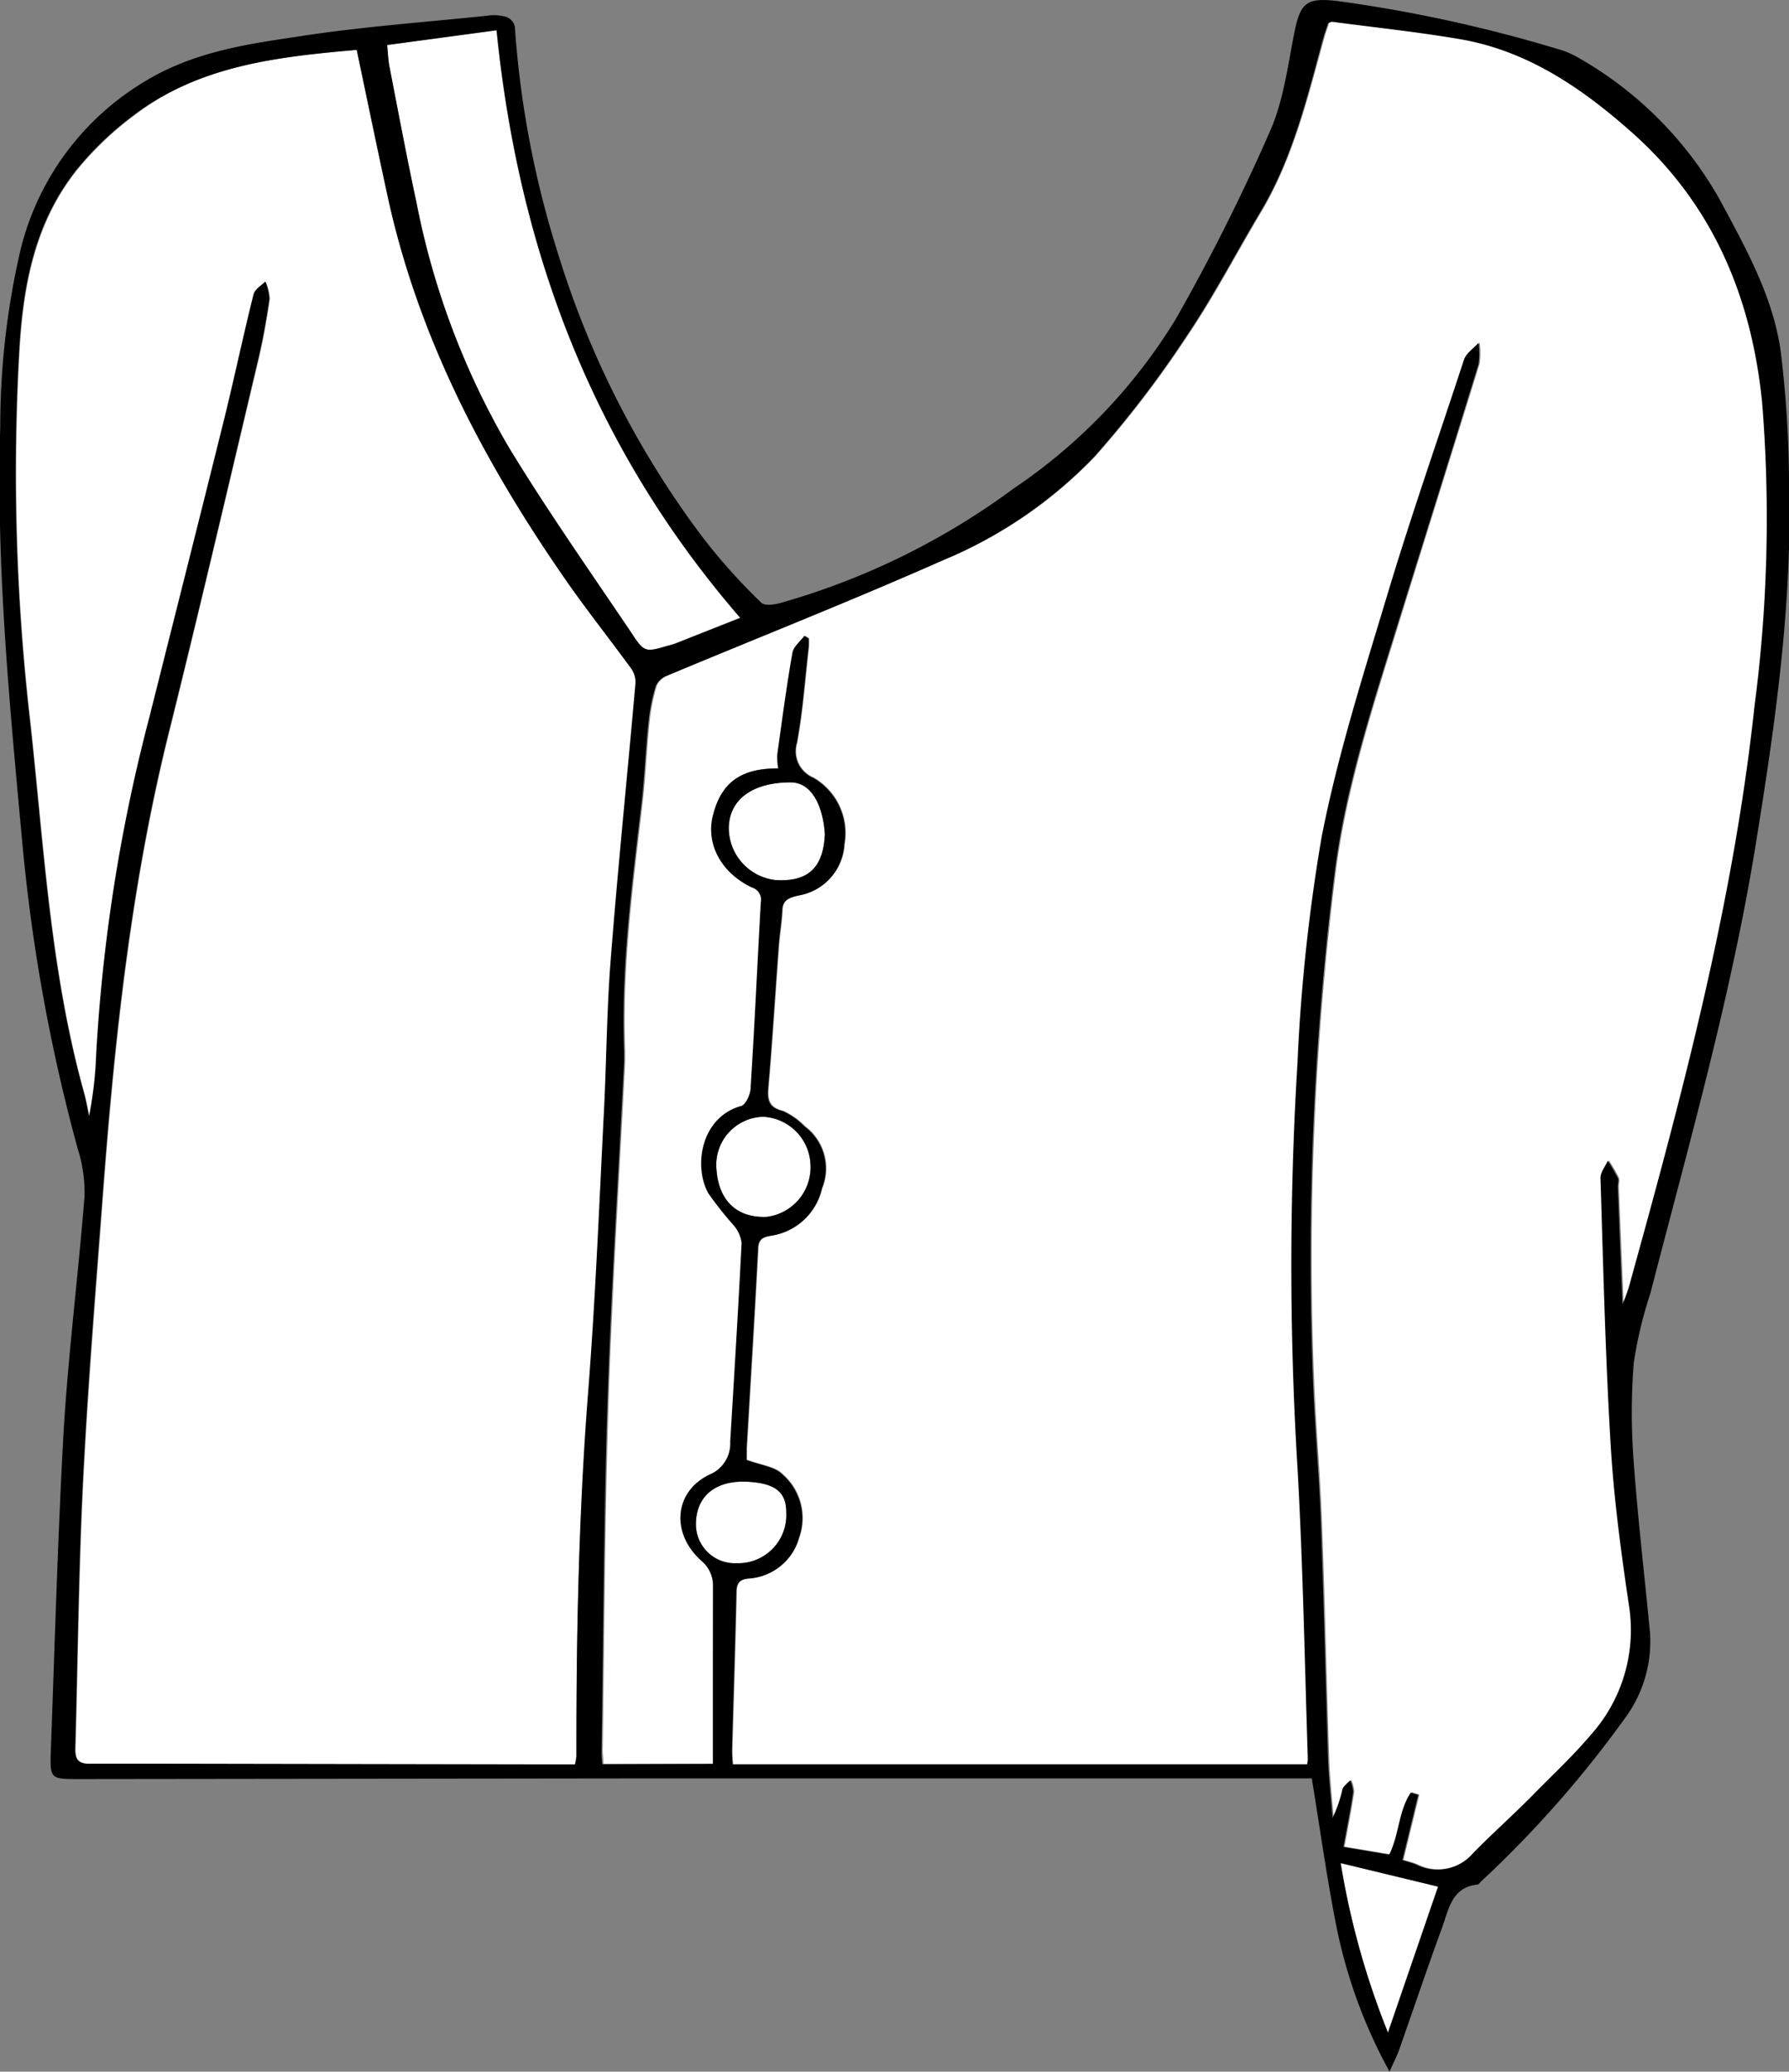 <svg id="가디건" xmlns="http://www.w3.org/2000/svg" viewBox="0 0 139.87 162"><rect x="0" y="0" width="139.87" height="162" fill="#808080" stroke="none"/><defs><style>.cls-1{fill:#fff;}</style></defs><g id="색"><path class="cls-1" d="M445.85,491.69h-8.56c0-.43-.07-.77-.06-1.12.14-9.14.17-18.27.47-27.4.28-8.81.85-17.61,1.29-26.41,0-.28,0-.56,0-.84-.25-6.44.59-12.81,1.34-19.19.26-2.17.34-4.37.57-6.55a14.78,14.78,0,0,1,.56-2.8,1.57,1.57,0,0,1,.88-.81c7.17-3,14.4-5.85,21.51-9a35,35,0,0,0,11.89-8.12,82.16,82.16,0,0,0,7.19-9.39c2.1-3.1,3.83-6.44,5.75-9.66,2.56-4.27,3.69-9.06,5-13.79.11-.37.25-.74.36-1.08.13,0,.21-.11.28-.1,3.32.44,6.65.79,9.95,1.35,5.31.89,9.59,3.82,13.51,7.3,6.32,5.61,9.36,12.84,10.19,21.14a112.92,112.92,0,0,1-.6,23.75c-1.67,15.25-5.56,30-9.64,44.75a12.41,12.41,0,0,1-.68,2c-.12-3.06-.25-6.12-.37-9.17,0-.24.08-.52,0-.71a13.75,13.75,0,0,0-.78-1.34c-.2.45-.59.9-.57,1.34.22,7,.38,14,.8,20.93.25,4.17.81,8.33,1.42,12.46a12.29,12.29,0,0,1-3,10.19c-1.39,1.63-2.95,3.12-4.47,4.64s-3.18,3-4.71,4.58a3.66,3.66,0,0,1-4.44.9c-.33-.14-.68-.22-1.09-.35l1.24-5.1-.58-.18c-1,1.43-.9,3.29-1.69,4.85l-3.58-.6c.27-1.48.55-2.87.76-4.28a2.54,2.54,0,0,0-.23-.93c-.21.23-.53.44-.61.71a10,10,0,0,1-.77,2.23c-.12-1.55-.3-3.1-.35-4.65-.2-6.14-.33-12.28-.56-18.42-.14-3.82-.49-7.64-.63-11.46a241.8,241.8,0,0,1,1.72-39.53c.78-6,2.59-11.83,4.39-17.62,2.27-7.35,4.58-14.69,6.84-22a5.75,5.75,0,0,0,0-1.66c-.39.43-1,.8-1.13,1.3-2.05,6.12-4.16,12.23-6,18.41s-3.88,12.52-5.13,18.92a141.24,141.24,0,0,0-1.89,17.7,260,260,0,0,0,0,31.58c.43,7.59.56,15.2.81,22.81a2.44,2.44,0,0,1-.06.44H447.44a10.86,10.86,0,0,1-.06-1.1c.11-4.1.25-8.21.34-12.32,0-.72.21-1.06,1-1.12a4.37,4.37,0,0,0,3.91-3.22,4.55,4.55,0,0,0-1.31-4.92c-.59-.61-1.69-.71-2.8-1.13,0-.12,0-.51,0-.89.3-5.18.62-10.35.89-15.53,0-.74.29-1,1-1.11a4.8,4.8,0,0,0,4-3.7,4.1,4.1,0,0,0-1.34-4.84,5.65,5.65,0,0,0-1.71-1.21c-1.08-.27-1.23-.82-1.15-1.8.32-3.69.54-7.39.82-11.09.07-.95.24-1.9.28-2.85s.76-1,1.28-1.12a4.29,4.29,0,0,0,3.57-4,5,5,0,0,0-2.44-5.21,2.24,2.24,0,0,1-1.27-2.72c.46-2.46.63-5,.92-7.48a5.3,5.3,0,0,0,0-.69l-.33-.2c-.32.44-.85.84-.93,1.33-.46,2.63-.81,5.28-1.18,7.93a5.22,5.22,0,0,0,.07,1.11c-2.89,0-4.47,1.08-5.11,3.69-.55,2.2.64,4.46,3.05,5.61a1,1,0,0,1,.7,1.17c-.27,4.86-.49,9.71-.8,14.57,0,.48-.39,1.26-.75,1.36-3.09.85-3.74,4.63-2.56,6.8a27.23,27.23,0,0,0,2,2.53,2.58,2.58,0,0,1,.61,1.38c-.26,5.18-.58,10.36-.89,15.53a2.64,2.64,0,0,1-1.63,2.58c-2.76,1.32-3,4.57-.63,6.73a2.49,2.49,0,0,1,.91,2C445.84,482.39,445.85,487,445.85,491.69Z" transform="translate(-390.11 -353.76)"/><path class="cls-1" d="M418,357.66c.85,4,1.63,7.74,2.46,11.51,2.37,10.9,7.43,20.57,13.71,29.67,1.69,2.46,3.56,4.8,5.32,7.22a1.84,1.84,0,0,1,.34,1.18c-.63,7.18-1.37,14.36-1.93,21.55-.32,4-.33,8-.54,12.06-.37,7.28-.66,14.57-1.23,21.83-.74,9.48-1,19-.92,28.46a4.3,4.3,0,0,1-.11.62h-1.52l-28.39-.05c-2.67,0-5.35-.06-8,0-.89,0-1.2-.3-1.17-1.18.2-7,.26-14,.61-21,.38-7.52,1-15,1.56-22.55.91-12.05,2.2-24.05,5.12-35.82,2.41-9.71,4.68-19.45,7-29.19.38-1.59.66-3.2.9-4.82a4,4,0,0,0-.32-1.34c-.32.35-.82.64-.92,1-.81,3.25-1.5,6.53-2.3,9.78-1.92,7.74-3.88,15.47-5.82,23.2a132.7,132.7,0,0,0-4.18,26.42,30.43,30.43,0,0,1-.56,4.87c-.14-.63-.24-1.27-.42-1.9-2.64-9.51-3.13-19.34-4.21-29.09a169.45,169.45,0,0,1-.83-29c.3-5.08,1.24-10,4.55-14.11a25.08,25.08,0,0,1,4.38-4.17C405.69,358.86,411.85,358.2,418,357.66Z" transform="translate(-390.11 -353.76)"/><path class="cls-1" d="M420.36,357.28l8.56-1.17c1.73,17.2,7.53,32.64,19.05,45.95l-5.05,2a5.36,5.36,0,0,1-.57.17c-1.79.55-1.85.59-2.89-1-3.23-4.79-6.55-9.53-9.56-14.46a60.93,60.93,0,0,1-7.24-19.16c-.76-3.54-1.43-7.11-2.12-10.67C420.44,358.46,420.43,358,420.36,357.28Z" transform="translate(-390.11 -353.76)"/><path class="cls-1" d="M494.91,499.45l7.62,1.84-3.92,11.42A62.62,62.62,0,0,1,494.91,499.45Z" transform="translate(-390.11 -353.76)"/><path class="cls-1" d="M454.6,419c-.12,2.61-1.31,3.73-3.84,3.58a4.11,4.11,0,0,1-3.67-4.14c.07-2.25,2-3.52,4.85-3.5C453.83,415,454.5,417.3,454.6,419Z" transform="translate(-390.11 -353.76)"/><path class="cls-1" d="M453.48,444.92a3.91,3.91,0,0,1-3.46,4c-2.57.08-3.74-1.57-3.89-3.68a3.76,3.76,0,0,1,3.66-4.15A3.9,3.9,0,0,1,453.48,444.92Z" transform="translate(-390.11 -353.76)"/><path class="cls-1" d="M447.73,476a3.05,3.05,0,0,1-3.21-3.1c0-2.13,1.53-3.42,4.11-3.26,1.9.12,3,.68,2.95,2.37A3.76,3.76,0,0,1,447.73,476Z" transform="translate(-390.11 -353.76)"/></g><g id="선"><path d="M498.75,515.76a39.87,39.87,0,0,1-4.15-11.33c-.75-3.79-1.28-7.62-1.93-11.6h-1.21l-36.89,0H438.52l-42.24.05c-2.19,0-2.27,0-2.2-2.13.31-8.33.54-16.66,1-25,.37-6.16,1.15-12.3,1.64-18.46a11.37,11.37,0,0,0-.54-3.72,138.75,138.75,0,0,1-4.32-23.85c-1-10.85-2.06-21.68-1.73-32.6a61.07,61.07,0,0,1,1.57-13.76,21.18,21.18,0,0,1,9.5-13.09c3.72-2.34,7.79-3,11.88-3.6,5-.8,10.14-1.16,15.21-1.69a3.39,3.39,0,0,1,1.42.11,1.07,1.07,0,0,1,.65.73,75.82,75.82,0,0,0,3.45,18,71.9,71.9,0,0,0,11.27,22,46.41,46.41,0,0,0,4.55,5.07c.26.27,1.07.15,1.57,0a56.47,56.47,0,0,0,18.16-8.93A42.89,42.89,0,0,0,482,378.77a156.08,156.08,0,0,0,7.4-14.74c1.06-2.39,1.39-5.13,1.91-7.73.47-2.38,1-2.73,3.37-2.46a111.42,111.42,0,0,1,17.14,3.73,6.83,6.83,0,0,1,1.65.68,29.23,29.23,0,0,1,11.1,11.13c2,3.72,4.1,7.46,4.74,11.69a86.93,86.93,0,0,1,.67,10.09c.29,9.41-1,18.69-2.5,28-1.91,12.11-5.28,23.89-8.34,35.74a32.82,32.82,0,0,0-1.3,5.46,49.87,49.87,0,0,0,0,7.73c.32,4.45.85,8.88,1.27,13.32a10.09,10.09,0,0,1-2,6.77,85.8,85.8,0,0,1-11.22,12.72c-.08.08-.17.22-.27.23-2,.21-2.24,1.92-2.75,3.33-1.18,3.22-2.27,6.47-3.41,9.7C499.31,514.57,499.08,515,498.75,515.76Zm-52.9-24.07c0-4.72,0-9.3,0-13.88a2.49,2.49,0,0,0-.91-2c-2.4-2.16-2.13-5.41.63-6.73a2.64,2.64,0,0,0,1.63-2.58c.31-5.17.63-10.35.89-15.53a2.58,2.58,0,0,0-.61-1.38,27.23,27.23,0,0,1-2-2.53c-1.18-2.17-.53-5.95,2.56-6.8.36-.1.72-.88.75-1.36.31-4.86.53-9.71.8-14.57a1,1,0,0,0-.7-1.17c-2.41-1.15-3.6-3.41-3.05-5.61.64-2.61,2.22-3.73,5.11-3.69a5.22,5.22,0,0,1-.07-1.11c.37-2.65.72-5.3,1.18-7.93.08-.49.61-.89.93-1.33l.33.2a5.3,5.3,0,0,1,0,.69c-.29,2.5-.46,5-.92,7.48a2.24,2.24,0,0,0,1.27,2.72,5,5,0,0,1,2.44,5.21,4.29,4.29,0,0,1-3.57,4c-.52.13-1.24.26-1.28,1.12s-.21,1.9-.28,2.85c-.28,3.7-.5,7.4-.82,11.09-.08,1,.07,1.53,1.15,1.8a5.65,5.65,0,0,1,1.71,1.21,4.1,4.1,0,0,1,1.34,4.84,4.8,4.8,0,0,1-4,3.7c-.74.12-1,.37-1,1.11-.27,5.18-.59,10.35-.89,15.53,0,.38,0,.77,0,.89,1.11.42,2.21.52,2.8,1.13a4.55,4.55,0,0,1,1.31,4.92,4.37,4.37,0,0,1-3.91,3.22c-.79.06-1,.4-1,1.12-.09,4.11-.23,8.22-.34,12.32a10.86,10.86,0,0,0,.06,1.1h44.91a2.44,2.44,0,0,0,.06-.44c-.25-7.61-.38-15.22-.81-22.81a260,260,0,0,1,0-31.58,141.24,141.24,0,0,1,1.89-17.7c1.25-6.4,3.25-12.66,5.13-18.92s4-12.29,6-18.41c.17-.5.74-.87,1.13-1.3a5.75,5.75,0,0,1,0,1.66c-2.26,7.36-4.57,14.7-6.84,22-1.8,5.79-3.61,11.58-4.39,17.62a241.8,241.8,0,0,0-1.72,39.53c.14,3.82.49,7.64.63,11.46.23,6.14.36,12.28.56,18.42.05,1.55.23,3.1.35,4.65a10,10,0,0,0,.77-2.23c.08-.27.4-.48.61-.71a2.54,2.54,0,0,1,.23.93c-.21,1.41-.49,2.8-.76,4.28l3.58.6c.79-1.56.72-3.42,1.69-4.85l.58.18-1.24,5.1c.41.13.76.21,1.09.35a3.66,3.66,0,0,0,4.44-.9c1.53-1.56,3.16-3,4.71-4.58s3.08-3,4.47-4.64a12.29,12.29,0,0,0,3-10.19c-.61-4.13-1.17-8.29-1.42-12.46-.42-7-.58-13.95-.8-20.93,0-.44.37-.89.57-1.34a13.75,13.75,0,0,1,.78,1.34c.1.19,0,.47,0,.71.12,3.05.25,6.11.37,9.17a12.41,12.41,0,0,0,.68-2c4.08-14.73,8-29.5,9.64-44.75a112.92,112.92,0,0,0,.6-23.75c-.83-8.3-3.87-15.53-10.19-21.14-3.92-3.48-8.2-6.41-13.51-7.3-3.3-.56-6.63-.91-9.95-1.35-.07,0-.15.05-.28.1-.11.34-.25.71-.36,1.08-1.29,4.73-2.42,9.52-5,13.79-1.92,3.22-3.65,6.56-5.75,9.66a82.16,82.16,0,0,1-7.19,9.39,35,35,0,0,1-11.89,8.12c-7.11,3.15-14.34,6-21.51,9a1.57,1.57,0,0,0-.88.81,14.78,14.78,0,0,0-.56,2.8c-.23,2.18-.31,4.38-.57,6.55-.75,6.38-1.59,12.75-1.34,19.19,0,.28,0,.56,0,.84-.44,8.8-1,17.6-1.29,26.41-.3,9.13-.33,18.26-.47,27.4,0,.35,0,.69.06,1.12ZM418,357.66c-6.13.54-12.29,1.2-17.46,5.12a25.08,25.08,0,0,0-4.38,4.17c-3.31,4.09-4.25,9-4.55,14.11a169.45,169.45,0,0,0,.83,29c1.08,9.75,1.57,19.58,4.21,29.09.18.63.28,1.27.42,1.9a30.43,30.43,0,0,0,.56-4.87,132.7,132.7,0,0,1,4.18-26.42c1.94-7.73,3.9-15.46,5.82-23.2.8-3.25,1.49-6.53,2.3-9.78.1-.4.6-.69.92-1a4,4,0,0,1,.32,1.34c-.24,1.62-.52,3.23-.9,4.82-2.3,9.74-4.57,19.48-7,29.19-2.92,11.77-4.21,23.77-5.12,35.82-.57,7.52-1.18,15-1.56,22.55-.35,7-.41,14-.61,21,0,.88.28,1.19,1.17,1.18,2.67,0,5.35,0,8,0l28.39.05h1.52a4.3,4.3,0,0,0,.11-.62c0-9.5.18-19,.92-28.46.57-7.26.86-14.55,1.23-21.83.21-4,.22-8.05.54-12.06.56-7.19,1.3-14.37,1.93-21.55a1.84,1.84,0,0,0-.34-1.18c-1.76-2.42-3.63-4.76-5.32-7.22-6.28-9.1-11.34-18.77-13.71-29.67C419.61,365.4,418.83,361.63,418,357.66Zm2.38-.38c.07.67.08,1.18.18,1.68.69,3.56,1.36,7.13,2.12,10.67a60.93,60.93,0,0,0,7.24,19.16c3,4.93,6.33,9.67,9.56,14.46,1,1.55,1.1,1.51,2.89,1a5.36,5.36,0,0,0,.57-.17l5.05-2c-11.52-13.31-17.32-28.75-19.05-45.95Zm74.55,142.17a62.62,62.62,0,0,0,3.7,13.26l3.92-11.42ZM454.6,419c-.1-1.7-.77-4.05-2.66-4.06-2.89,0-4.78,1.25-4.85,3.5a4.11,4.11,0,0,0,3.67,4.14C453.29,422.73,454.48,421.61,454.6,419Zm-1.12,25.92a3.9,3.9,0,0,0-3.69-3.83,3.76,3.76,0,0,0-3.66,4.15c.15,2.11,1.32,3.76,3.89,3.68A3.91,3.91,0,0,0,453.48,444.92ZM447.73,476a3.76,3.76,0,0,0,3.85-4c0-1.69-1.05-2.25-2.95-2.37-2.58-.16-4.07,1.13-4.11,3.26A3.05,3.05,0,0,0,447.73,476Z" transform="translate(-390.11 -353.76)"/></g></svg>